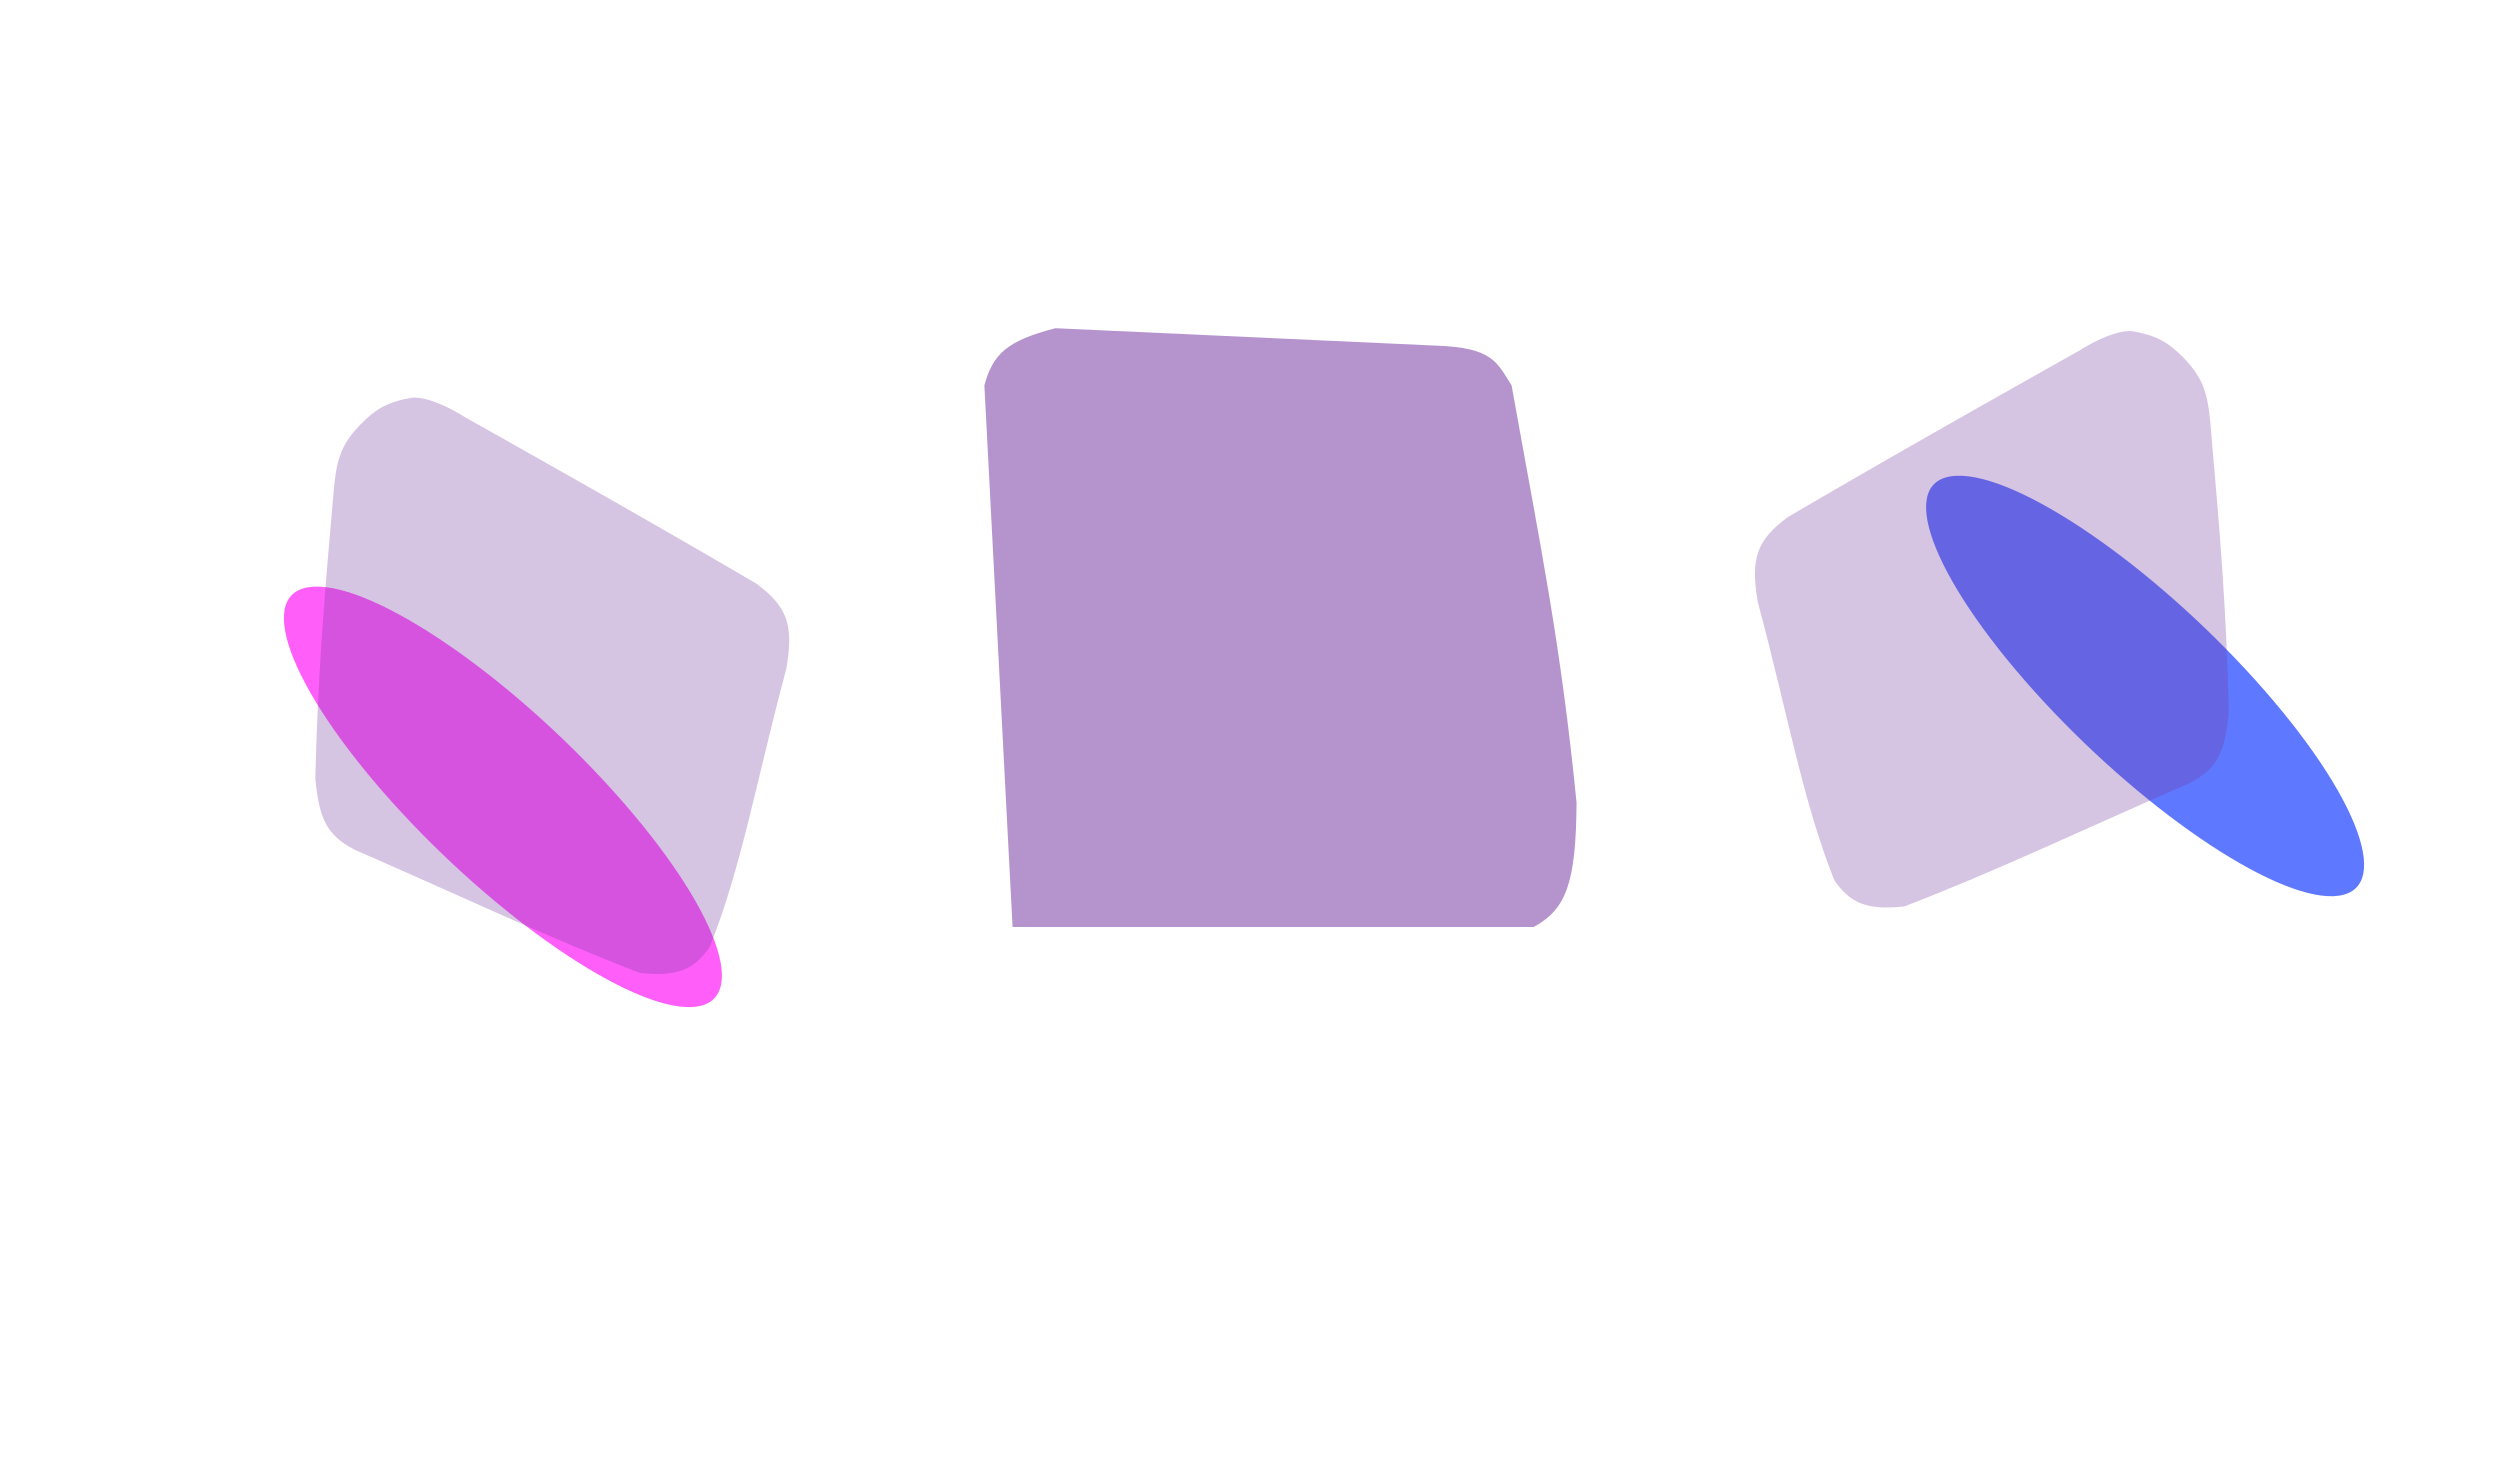 <svg width="1600" height="949" viewBox="0 0 1600 949" fill="none" xmlns="http://www.w3.org/2000/svg">
<g id="Blur">
<g id="03">
<g id="Blur 03" style="mix-blend-mode:lighten" filter="url(#filter0_f_326_27822)">
<ellipse cx="71.142" cy="180.818" rx="71.142" ry="180.818" transform="matrix(-0.999 0.045 0.668 0.744 1323.14 301.293)" fill="#5E78FF"/>
</g>
<g id="Vector 10" opacity="0.3" filter="url(#filter1_f_326_27822)">
<path d="M1414.44 268.702C1421.38 347.356 1424.8 390.254 1426.46 455.459C1424.08 480.788 1419.54 491.732 1401.48 501.154C1328.84 532.833 1278.16 557.221 1218.71 580.129C1193.65 582.786 1183.91 577.354 1174.09 563.63C1153.89 513.336 1144.1 456.657 1125.03 385.436C1120.15 357.645 1124.17 345.574 1144.47 330.788C1220.09 286.304 1330.38 224.605 1330.38 224.605C1330.38 224.605 1351.22 210.866 1364.7 211.931C1380.67 214.805 1388.03 219.334 1397.69 229.206C1408.86 240.883 1412.5 249.542 1414.44 268.702Z" fill="#7738A2"/>
</g>
</g>
<g id="02" opacity="0.54" filter="url(#filter2_f_326_27822)">
<path d="M675.511 210.057C644.179 218.102 635.473 226.687 630 246.628L648.048 593.261H981.536C1002.27 582.039 1008.64 565.322 1009 513.758C998.705 410.286 986.141 351.304 967.412 246.628C957.968 232.117 955.915 222.427 918.762 221.187L675.511 210.057Z" fill="#7738A2"/>
</g>
<g id="01">
<g id="Blur 01" style="mix-blend-mode:lighten" filter="url(#filter3_f_326_27822)">
<ellipse cx="71.142" cy="180.818" rx="71.142" ry="180.818" transform="matrix(-0.999 0.045 0.668 0.744 272.141 372.258)" fill="#FF5EF9"/>
</g>
<g id="Vector 8" opacity="0.3" filter="url(#filter4_f_326_27822)">
<path d="M213.82 311.28C206.88 389.934 203.46 432.832 201.797 498.037C204.183 523.366 208.724 534.311 226.777 543.732C299.414 575.412 350.093 599.799 409.548 622.707C434.602 625.365 444.346 619.932 454.168 606.208C474.365 555.914 484.155 499.235 503.225 428.014C508.102 400.223 504.087 388.152 483.783 373.366C408.166 328.882 297.874 267.183 297.874 267.183C297.874 267.183 277.04 253.444 263.562 254.51C247.593 257.383 240.229 261.913 230.573 271.784C219.397 283.461 215.758 292.12 213.82 311.28Z" fill="#7738A2"/>
</g>
</g>
</g>
<defs>
<filter id="filter0_f_326_27822" x="928.687" y="0.439" width="888.292" height="877.236" filterUnits="userSpaceOnUse" color-interpolation-filters="sRGB">
<feFlood flood-opacity="0" result="BackgroundImageFix"/>
<feBlend mode="normal" in="SourceGraphic" in2="BackgroundImageFix" result="shape"/>
<feGaussianBlur stdDeviation="152" result="effect1_foregroundBlur_326_27822"/>
</filter>
<filter id="filter1_f_326_27822" x="983.156" y="71.873" width="583.307" height="648.91" filterUnits="userSpaceOnUse" color-interpolation-filters="sRGB">
<feFlood flood-opacity="0" result="BackgroundImageFix"/>
<feBlend mode="normal" in="SourceGraphic" in2="BackgroundImageFix" result="shape"/>
<feGaussianBlur stdDeviation="70" result="effect1_foregroundBlur_326_27822"/>
</filter>
<filter id="filter2_f_326_27822" x="490" y="70.057" width="659" height="663.205" filterUnits="userSpaceOnUse" color-interpolation-filters="sRGB">
<feFlood flood-opacity="0" result="BackgroundImageFix"/>
<feBlend mode="normal" in="SourceGraphic" in2="BackgroundImageFix" result="shape"/>
<feGaussianBlur stdDeviation="70" result="effect1_foregroundBlur_326_27822"/>
</filter>
<filter id="filter3_f_326_27822" x="-122.313" y="71.404" width="888.292" height="877.236" filterUnits="userSpaceOnUse" color-interpolation-filters="sRGB">
<feFlood flood-opacity="0" result="BackgroundImageFix"/>
<feBlend mode="normal" in="SourceGraphic" in2="BackgroundImageFix" result="shape"/>
<feGaussianBlur stdDeviation="152" result="effect1_foregroundBlur_326_27822"/>
</filter>
<filter id="filter4_f_326_27822" x="61.797" y="114.451" width="583.303" height="648.91" filterUnits="userSpaceOnUse" color-interpolation-filters="sRGB">
<feFlood flood-opacity="0" result="BackgroundImageFix"/>
<feBlend mode="normal" in="SourceGraphic" in2="BackgroundImageFix" result="shape"/>
<feGaussianBlur stdDeviation="70" result="effect1_foregroundBlur_326_27822"/>
</filter>
</defs>
</svg>
